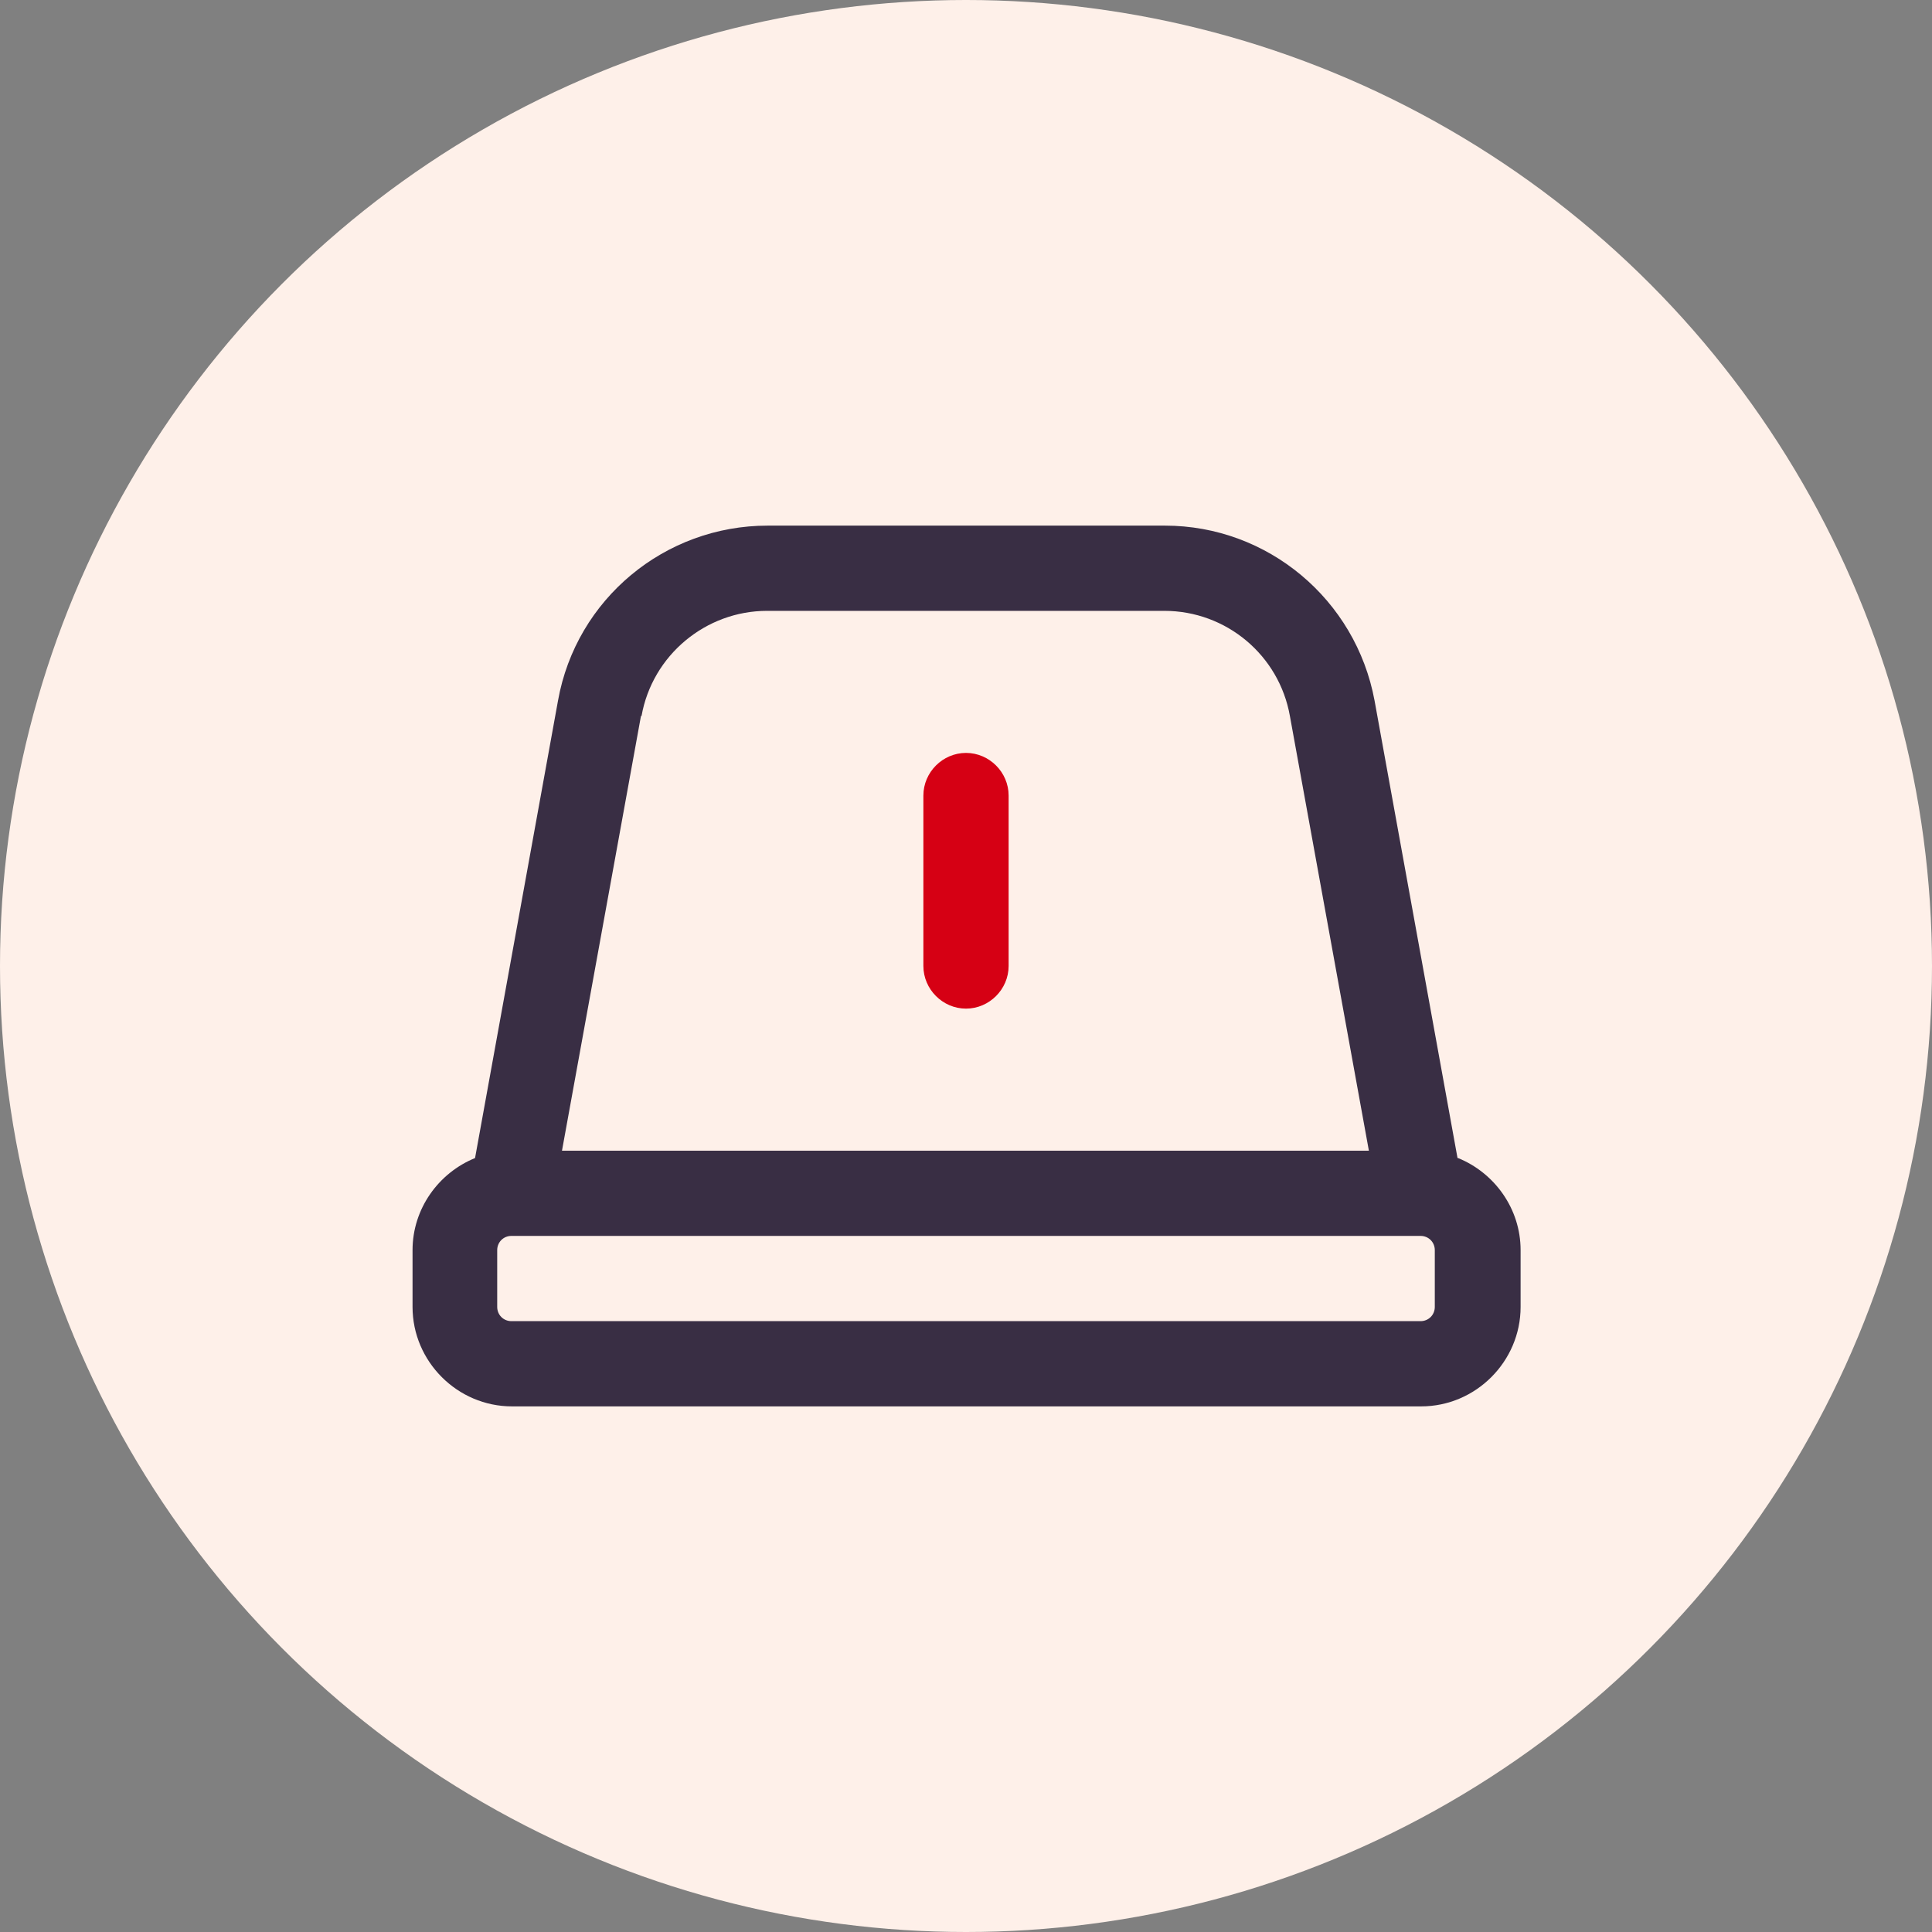 <?xml version="1.0" encoding="UTF-8"?>
<svg id="plane" xmlns="http://www.w3.org/2000/svg" viewBox="0 0 34 34">
  <rect x="0" y="0" width="34" height="34" fill="#808080" stroke="none"/>
  <defs>
    <style>
      .cls-1 {
        fill: #392e44;
      }

      .cls-2 {
        fill: #fef0e9;
      }

      .cls-3 {
        fill: #d60014;
      }
    </style>
  </defs>
  <circle class="cls-2" cx="17" cy="17" r="17"/>
  <g>
    <path class="cls-1" d="m25.65,20.38l-1.46-8.05c-.33-1.78-1.88-3.08-3.69-3.08h-6.99c-1.81,0-3.37,1.29-3.69,3.08l-1.46,8.05c-.64.26-1.1.89-1.1,1.62v1c0,.96.79,1.75,1.75,1.75h16c.96,0,1.75-.79,1.75-1.75v-1c0-.73-.46-1.36-1.1-1.62Zm-14.36-7.78c.19-1.07,1.13-1.85,2.21-1.85h6.99c1.09,0,2.02.78,2.21,1.85l1.39,7.65h-14.2l1.39-7.65Zm13.96,10.4c0,.14-.11.25-.25.25H9c-.14,0-.25-.11-.25-.25v-1c0-.14.11-.25.25-.25h16c.14,0,.25.11.25.25v1Z"/>
    <path class="cls-3" d="m17,13.25c-.41,0-.75.34-.75.75v3c0,.41.34.75.75.75s.75-.34.75-.75v-3c0-.41-.34-.75-.75-.75Z"/>
  </g>
</svg>